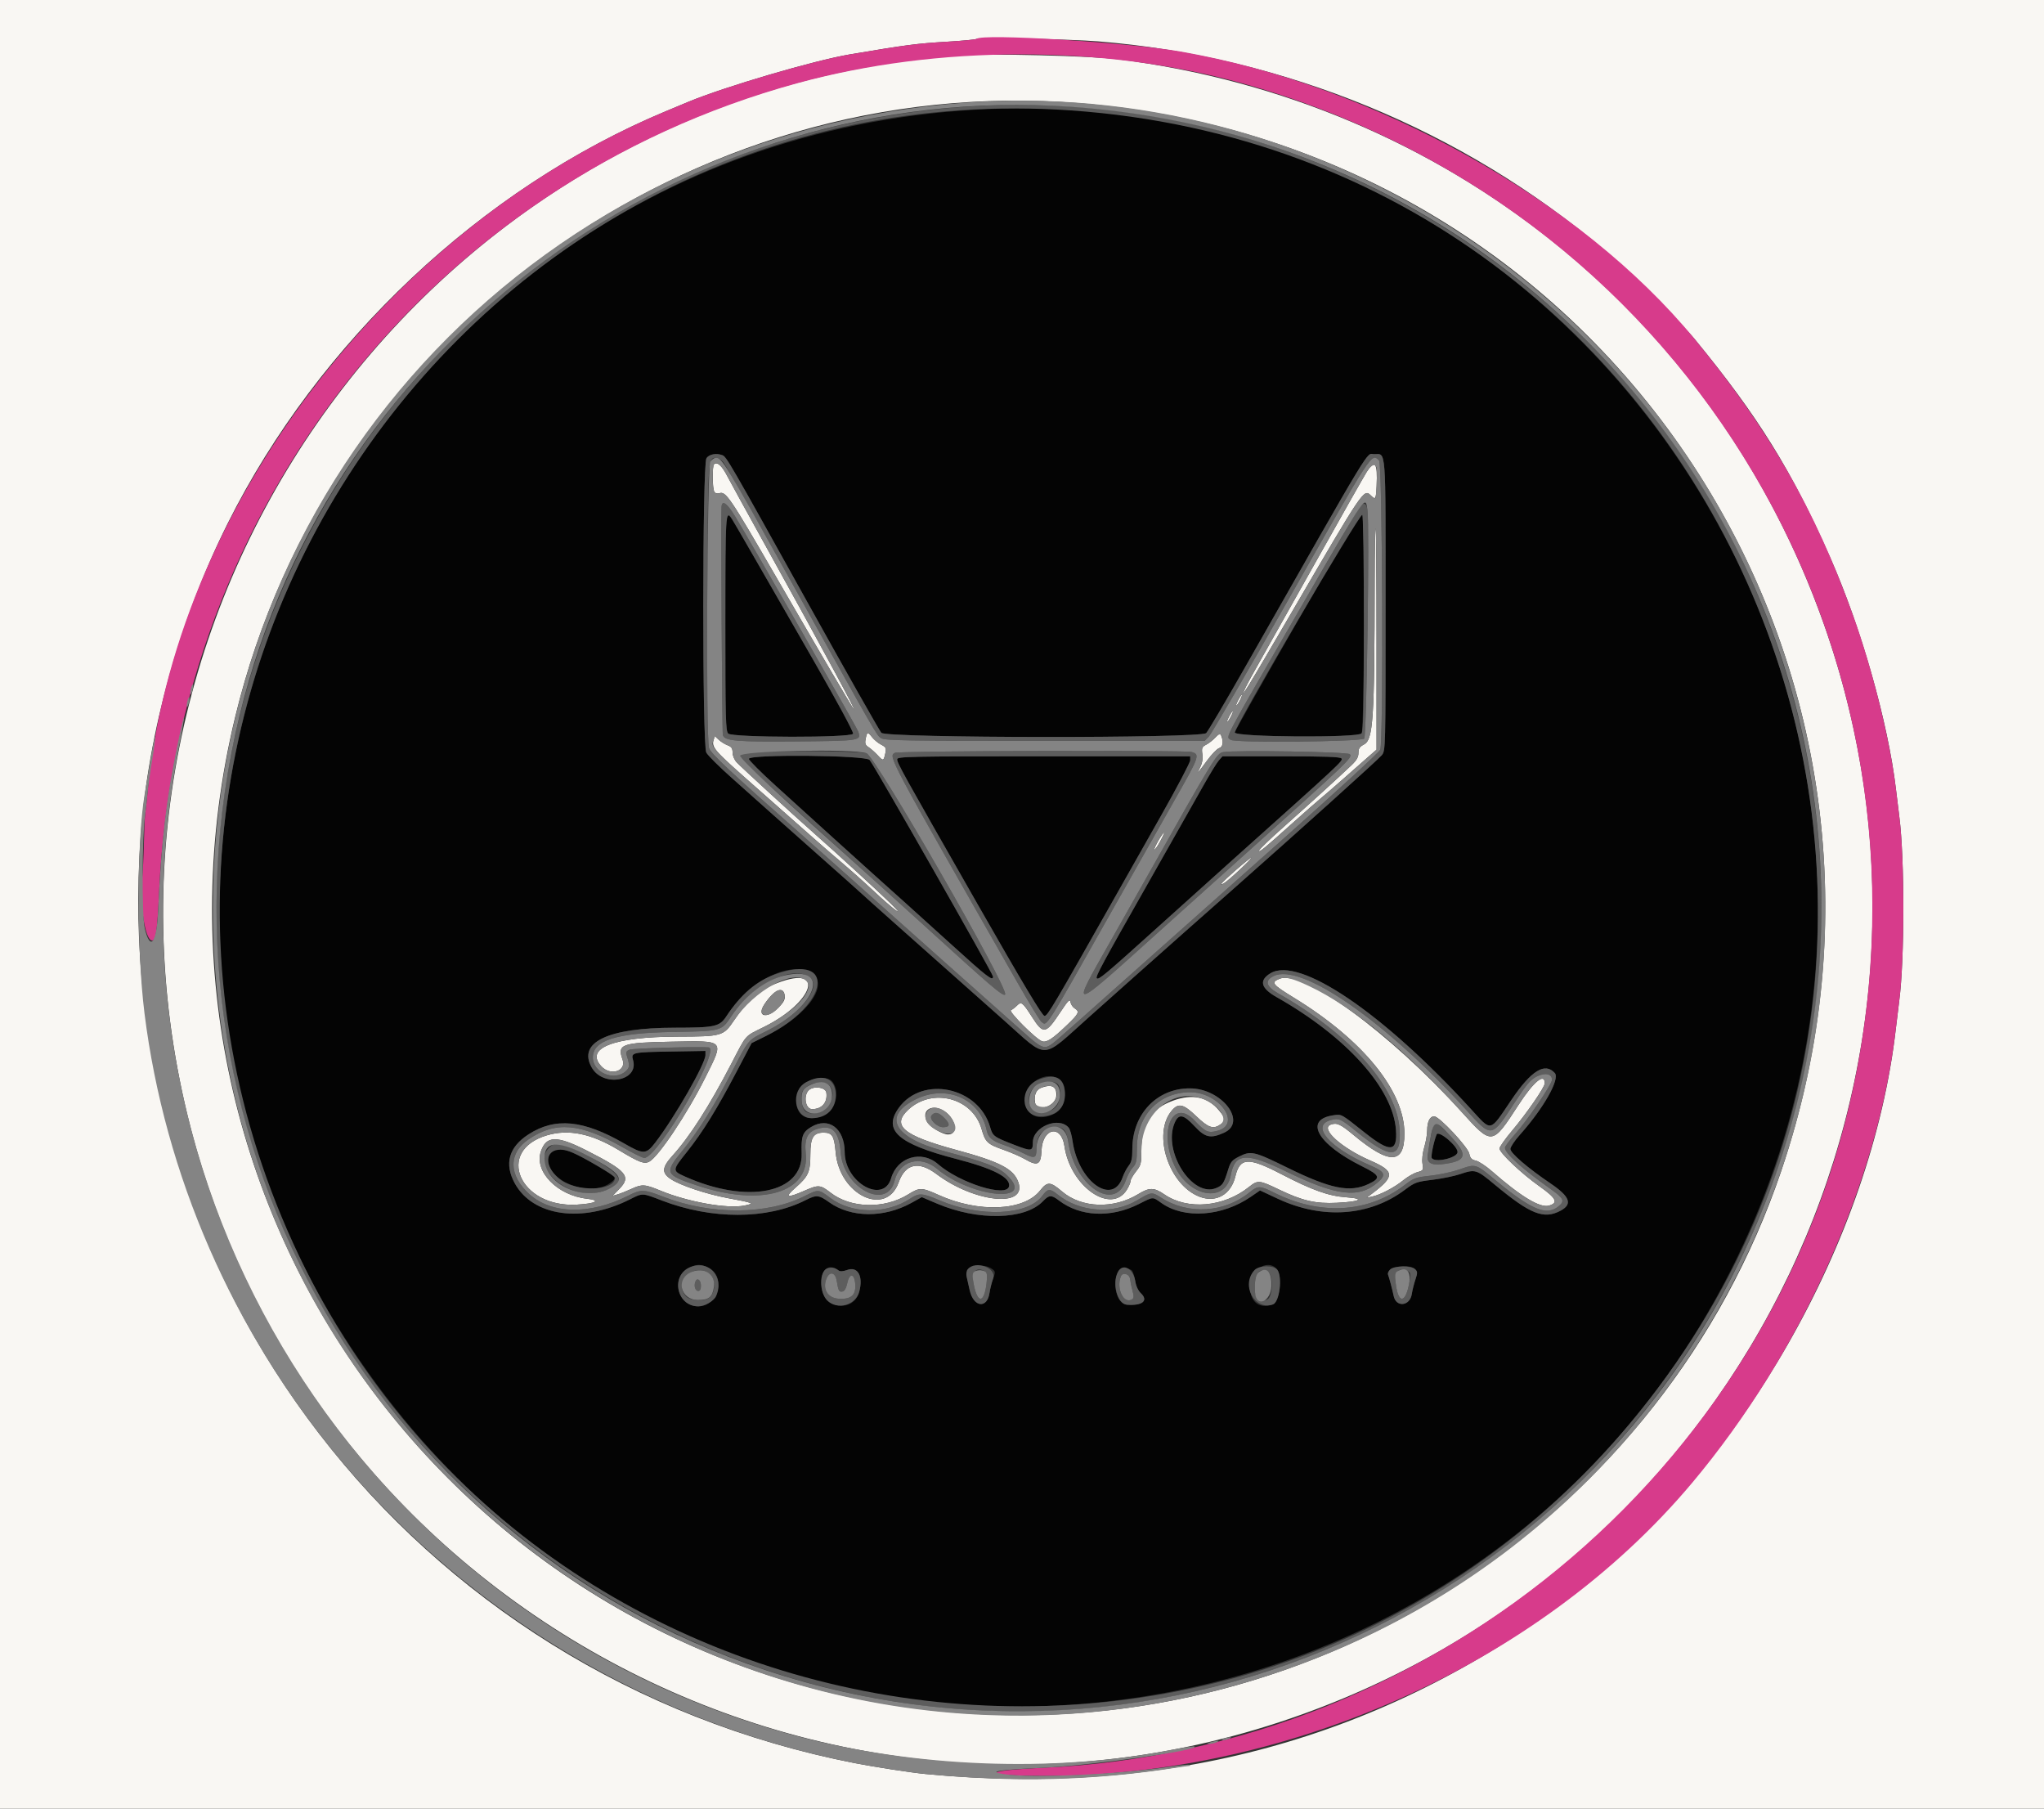 <svg id="svg" version="1.1" xmlns="http://www.w3.org/2000/svg" xmlns:xlink="http://www.w3.org/1999/xlink" width="400" height="353.871" viewBox="0, 0, 400,353.871"><rect x="0" y="0" width="400" height="353.871" fill="#333333" stroke="none"/><g id="svgg"><path id="path0" d="M0.000 176.991 L 0.000 353.982 200.000 353.982 L 400.000 353.982 400.000 176.991 L 400.000 0.000 200.000 0.000 L 0.000 0.000 0.000 176.991 M214.867 8.092 C 251.336 11.049,286.348 25.470,313.917 48.890 C 318.123 52.463,329.185 63.352,331.629 66.326 C 344.035 81.418,350.580 91.964,358.155 109.063 C 364.200 122.710,369.490 141.322,371.021 154.336 C 371.216 155.991,371.518 158.460,371.693 159.823 C 372.739 167.965,372.731 187.658,371.678 195.752 C 371.488 197.212,371.188 199.681,371.011 201.239 C 366.305 242.556,340.608 287.464,307.359 312.478 C 270.543 340.173,228.721 351.628,181.062 347.068 C 178.295 346.803,171.120 345.697,167.241 344.937 C 80.639 327.970,21.103 250.671,27.530 163.540 C 29.033 143.168,35.117 121.301,44.520 102.478 C 62.317 66.853,94.247 36.807,130.305 21.757 C 131.549 21.237,133.522 20.415,134.690 19.930 C 141.841 16.958,159.368 11.812,166.340 10.637 C 177.494 8.758,179.366 8.515,185.436 8.154 C 188.425 7.976,190.972 7.730,191.095 7.608 C 191.410 7.292,209.558 7.661,214.867 8.092 M187.611 10.854 C 88.352 18.010,16.597 111.024,34.732 209.027 C 53.362 309.702,158.471 370.035,254.867 335.386 C 341.990 304.070,387.584 208.662,356.866 121.947 C 335.583 61.868,283.035 19.823,218.972 11.617 C 213.468 10.911,193.536 10.426,187.611 10.854 M211.220 20.190 C 314.838 28.578,381.974 130.782,348.535 229.231 C 325.569 296.845,258.276 340.903,186.895 335.058 C 89.831 327.110,23.121 234.886,46.014 140.296 C 64.113 65.518,134.954 14.016,211.220 20.190 M139.705 90.855 C 139.361 91.200,139.427 95.668,139.784 96.233 C 139.966 96.520,140.372 96.623,140.791 96.490 C 142.043 96.093,142.832 97.258,151.803 112.743 C 160.643 128.003,166.377 137.768,167.079 138.761 C 168.323 140.518,160.883 126.725,150.059 107.206 C 146.210 100.267,142.737 93.951,142.339 93.172 C 141.269 91.075,140.320 90.240,139.705 90.855 M267.474 92.301 C 267.005 93.031,262.604 100.796,257.696 109.558 C 252.787 118.319,247.771 127.239,246.549 129.381 C 245.327 131.522,244.067 133.832,243.749 134.513 C 242.306 137.602,244.196 134.527,252.566 120.163 C 266.924 95.527,266.896 95.568,268.280 96.952 C 269.179 97.852,269.281 97.677,269.396 95.044 C 269.593 90.544,269.078 89.809,267.474 92.301 M269.015 113.540 C 268.983 140.971,268.735 144.716,266.892 145.669 C 266.070 146.094,265.841 146.452,265.841 147.307 C 265.841 148.113,265.486 148.741,264.495 149.688 C 262.145 151.933,255.911 157.602,251.062 161.903 C 248.482 164.192,246.372 166.227,246.372 166.426 C 246.372 166.859,247.333 166.072,252.920 161.062 C 255.257 158.967,257.726 156.799,258.407 156.244 C 259.088 155.688,261.180 153.877,263.056 152.219 C 264.931 150.560,267.121 148.634,267.923 147.937 L 269.381 146.670 269.381 125.017 C 269.381 113.107,269.301 103.363,269.204 103.363 C 269.106 103.363,269.021 107.942,269.015 113.540 M242.301 136.991 C 241.999 137.575,241.831 138.053,241.929 138.053 C 242.026 138.053,242.353 137.575,242.655 136.991 C 242.957 136.407,243.124 135.929,243.027 135.929 C 242.930 135.929,242.603 136.407,242.301 136.991 M240.531 140.177 C 240.229 140.761,240.061 141.239,240.159 141.239 C 240.256 141.239,240.583 140.761,240.885 140.177 C 241.187 139.593,241.354 139.115,241.257 139.115 C 241.160 139.115,240.833 139.593,240.531 140.177 M169.412 144.513 C 169.219 145.466,169.318 145.755,169.988 146.195 C 170.432 146.487,171.230 147.195,171.760 147.768 C 172.851 148.947,172.922 148.928,173.256 147.366 C 173.472 146.362,173.382 146.177,172.444 145.692 C 171.864 145.392,171.074 144.745,170.688 144.255 C 169.788 143.110,169.693 143.129,169.412 144.513 M237.865 144.264 C 237.385 144.779,236.568 145.420,236.050 145.690 C 235.218 146.123,235.131 146.336,235.293 147.545 C 235.415 148.454,235.270 149.316,234.861 150.119 C 234.086 151.642,234.247 151.485,236.226 148.792 C 237.107 147.593,238.158 146.507,238.560 146.379 C 239.310 146.141,239.478 145.200,238.991 143.965 C 238.763 143.387,238.660 143.414,237.865 144.264 M139.656 144.748 C 139.221 146.119,139.857 146.894,145.572 151.949 C 159.399 164.181,161.773 166.264,164.776 168.808 C 166.527 170.291,169.235 172.702,170.794 174.166 C 174.787 177.916,177.674 180.048,174.322 176.772 C 171.816 174.321,163.775 166.956,159.298 163.009 C 155.304 159.488,145.011 150.057,144.159 149.138 C 143.705 148.648,143.363 147.827,143.363 147.228 C 143.363 146.407,143.150 146.097,142.389 145.808 C 141.854 145.606,141.073 145.118,140.653 144.725 L 139.890 144.010 139.656 144.748 M226.698 164.441 C 226.179 165.326,225.828 166.123,225.917 166.212 C 226.007 166.302,226.514 165.578,227.045 164.604 C 228.249 162.391,227.974 162.262,226.698 164.441 M241.772 170.285 C 238.963 172.760,238.362 173.438,239.558 172.783 C 240.403 172.319,245.198 167.825,244.870 167.804 C 244.725 167.795,243.331 168.911,241.772 170.285 M250.390 191.498 C 248.646 192.211,248.923 192.571,253.271 195.237 C 266.756 203.504,274.834 213.441,274.840 221.770 C 274.844 227.823,271.930 227.911,264.904 222.070 C 262.294 219.900,261.579 219.579,260.383 220.038 C 258.340 220.822,262.527 224.605,268.137 227.044 C 272.965 229.144,273.019 230.136,268.490 233.537 L 267.434 234.330 268.496 234.111 C 270.087 233.784,272.906 232.310,274.611 230.913 C 275.443 230.231,276.678 229.520,277.355 229.332 C 278.541 229.005,278.579 228.942,278.374 227.663 C 278.246 226.863,278.387 225.574,278.727 224.430 C 279.038 223.383,279.292 221.908,279.292 221.151 C 279.292 219.456,279.819 218.407,280.670 218.407 C 281.651 218.407,287.270 224.405,287.537 225.736 C 287.708 226.594,287.990 226.891,288.804 227.070 C 289.379 227.196,290.775 228.109,291.906 229.099 C 297.635 234.112,301.376 236.372,303.116 235.873 C 305.020 235.327,304.583 234.441,301.239 232.073 C 297.726 229.584,293.451 225.538,293.451 224.700 C 293.451 224.380,294.558 222.810,295.910 221.212 C 298.719 217.892,302.301 212.701,302.301 211.951 C 302.301 209.805,300.134 211.590,297.141 216.200 C 291.994 224.128,292.000 224.128,286.053 217.561 C 271.998 202.042,254.995 189.616,250.390 191.498 M152.212 192.283 C 148.643 193.641,146.405 195.564,143.639 199.646 C 141.563 202.711,141.293 202.787,132.501 202.812 C 120.048 202.847,114.387 205.066,117.682 208.621 C 119.491 210.573,122.650 209.557,121.829 207.288 C 120.748 204.299,121.635 203.978,131.476 203.801 C 142.028 203.610,141.768 203.322,137.954 210.953 C 134.464 217.933,128.875 226.296,127.044 227.276 C 126.074 227.795,125.077 227.414,121.051 224.987 C 115.706 221.765,111.273 220.859,107.025 222.120 C 96.846 225.143,101.690 236.329,112.897 235.681 C 116.642 235.464,117.690 234.842,114.850 234.521 C 109.089 233.872,104.544 229.238,105.834 225.329 C 106.884 222.148,108.930 222.101,114.867 225.123 C 122.678 229.097,123.579 230.170,121.173 232.634 L 119.867 233.971 120.907 233.660 C 121.479 233.488,122.664 233.016,123.540 232.611 C 125.646 231.637,126.163 231.666,129.243 232.938 C 134.624 235.159,142.333 236.533,145.664 235.864 C 147.756 235.445,147.563 235.357,142.478 234.414 C 138.263 233.632,133.094 231.907,131.245 230.665 C 129.453 229.462,129.534 228.389,131.589 226.120 C 134.994 222.360,138.768 216.468,143.071 208.196 C 146.187 202.206,145.621 202.848,149.483 200.929 C 159.269 196.066,161.590 188.712,152.212 192.283 M153.565 194.795 C 153.653 195.559,153.359 196.105,152.279 197.185 C 150.021 199.443,147.986 198.882,149.612 196.450 C 151.535 193.575,153.338 192.820,153.565 194.795 M207.487 198.047 C 204.638 202.348,204.182 202.425,201.971 198.975 C 200.098 196.053,199.869 195.883,198.995 196.757 C 198.623 197.129,198.100 197.524,197.832 197.635 C 197.277 197.865,202.796 203.368,203.948 203.734 C 204.824 204.012,205.968 203.265,208.761 200.590 C 211.155 198.298,211.331 197.916,210.292 197.267 C 209.917 197.033,209.554 196.477,209.485 196.031 C 209.381 195.361,209.036 195.710,207.487 198.047 M203.805 212.801 C 202.788 213.172,202.333 214.187,202.537 215.628 C 202.837 217.749,206.726 216.451,206.726 214.230 C 206.726 212.514,205.813 212.068,203.805 212.801 M158.523 213.101 C 157.152 213.922,157.476 216.991,158.934 216.991 C 160.857 216.991,161.983 215.678,161.711 213.753 C 161.579 212.823,159.648 212.428,158.523 213.101 M229.558 215.333 C 225.210 216.916,223.363 219.808,223.363 225.037 C 223.363 227.649,223.281 227.970,222.301 229.204 C 221.717 229.938,221.239 230.778,221.239 231.069 C 221.239 231.360,220.919 232.116,220.528 232.748 C 217.458 237.715,209.452 232.137,208.307 224.234 C 207.680 219.910,204.004 220.646,203.814 225.133 C 203.698 227.889,203.055 228.222,200.607 226.792 C 199.786 226.313,197.889 225.487,196.391 224.957 C 193.205 223.829,192.835 223.479,192.089 220.885 C 190.336 214.791,182.472 212.717,177.750 217.102 C 174.413 220.201,176.733 222.156,187.080 224.964 C 195.787 227.328,198.429 228.714,199.309 231.378 C 200.949 236.347,190.671 235.266,183.254 229.690 C 179.782 227.079,177.176 227.651,175.866 231.311 C 173.412 238.172,164.271 233.808,163.534 225.424 C 163.256 222.256,162.851 221.593,161.196 221.593 C 159.159 221.593,158.584 222.533,158.584 225.858 C 158.584 229.287,158.198 230.150,155.679 232.354 C 153.450 234.304,153.992 234.470,157.522 232.920 C 160.170 231.758,160.543 231.789,162.530 233.334 C 166.504 236.425,173.077 236.569,177.745 233.668 C 179.971 232.283,180.365 232.292,183.694 233.795 C 191.513 237.325,200.355 236.941,203.529 232.934 C 204.968 231.117,205.532 231.139,207.837 233.107 C 211.657 236.368,217.924 236.579,222.767 233.611 C 224.930 232.286,225.853 232.297,227.858 233.677 C 232.382 236.789,239.456 236.177,244.385 232.248 C 246.160 230.832,246.394 230.852,250.322 232.738 C 254.922 234.946,257.441 235.522,261.610 235.322 C 266.196 235.101,267.226 234.511,263.489 234.245 C 259.987 233.996,256.806 232.860,250.636 229.656 C 244.292 226.362,242.643 226.451,241.758 230.137 C 240.902 233.708,237.995 235.371,234.763 234.140 C 228.724 231.838,225.475 221.840,229.293 217.304 C 230.614 215.734,231.576 215.953,234.131 218.407 C 236.481 220.664,237.432 220.980,238.859 219.980 C 239.897 219.253,239.853 218.820,238.584 217.281 C 236.365 214.588,233.376 213.943,229.558 215.333 M184.414 217.163 C 186.948 218.473,187.756 221.947,185.528 221.947 C 184.398 221.947,181.908 220.420,181.383 219.406 C 180.314 217.338,182.140 215.987,184.414 217.163 " stroke="none" fill="#f9f7f3" fill-rule="evenodd"></path><path id="path1" d="M191.095 7.608 C 190.972 7.730,188.425 7.976,185.436 8.154 C 179.366 8.515,177.494 8.758,166.340 10.637 C 159.368 11.812,141.841 16.958,134.690 19.930 C 133.522 20.415,131.549 21.237,130.305 21.757 C 75.896 44.467,33.897 99.785,28.841 155.398 C 28.708 156.858,28.524 158.531,28.431 159.115 C 28.338 159.699,28.218 162.248,28.165 164.779 C 28.112 167.310,27.955 170.575,27.816 172.035 C 27.350 176.923,28.355 183.565,29.622 183.978 C 30.488 184.259,30.755 182.568,31.144 174.320 C 34.695 99.113,84.658 35.849,155.939 16.304 C 183.447 8.762,215.814 8.751,243.009 16.275 C 327.797 39.735,379.888 123.322,363.359 209.393 C 348.793 285.243,282.075 342.373,203.989 345.861 C 193.229 346.342,191.761 347.230,201.416 347.418 C 250.465 348.372,300.974 326.058,331.150 290.104 C 352.459 264.714,367.635 230.882,371.011 201.239 C 371.188 199.681,371.488 197.212,371.678 195.752 C 372.731 187.658,372.739 167.965,371.693 159.823 C 371.518 158.460,371.216 155.991,371.021 154.336 C 369.927 145.035,366.428 130.886,362.601 120.285 C 355.088 99.473,346.321 84.199,331.629 66.326 C 309.302 39.163,269.077 16.684,230.973 10.076 C 220.543 8.267,192.190 6.512,191.095 7.608 " stroke="none" fill="#d73b8b" fill-rule="evenodd"></path><path id="path2" d="M190.442 21.488 C 65.074 29.105,-0.877 173.636,75.551 273.274 C 145.104 363.950,287.082 350.582,338.724 248.496 C 393.058 141.086,310.185 14.213,190.442 21.488 M141.370 89.058 C 142.164 89.363,142.669 90.234,157.896 117.622 C 165.558 131.403,172.119 142.991,172.476 143.374 C 173.453 144.423,234.995 144.474,236.042 143.427 C 236.397 143.072,239.764 137.378,243.525 130.772 C 269.274 85.547,267.274 88.850,268.910 88.850 C 271.296 88.850,271.150 86.928,271.150 118.414 C 271.150 146.541,271.144 146.816,270.422 147.734 C 269.808 148.513,254.152 162.613,240.883 174.336 C 238.899 176.088,235.293 179.274,232.868 181.416 C 230.444 183.558,225.680 187.787,222.283 190.814 C 218.886 193.842,214.774 197.506,213.145 198.956 C 203.538 207.512,205.290 207.449,196.399 199.558 C 175.356 180.880,170.258 176.343,168.486 174.716 C 167.410 173.728,163.913 170.611,160.713 167.788 C 157.514 164.965,153.297 161.217,151.342 159.459 C 149.387 157.701,145.751 154.456,143.262 152.248 C 140.772 150.040,138.502 147.783,138.217 147.232 C 137.411 145.672,137.442 90.790,138.250 89.636 C 138.795 88.858,140.180 88.601,141.370 89.058 M265.416 101.864 C 263.273 105.136,241.679 142.766,241.638 143.298 C 241.568 144.222,265.786 144.397,266.460 143.477 C 266.987 142.758,267.116 101.058,266.592 100.735 C 266.421 100.629,265.892 101.137,265.416 101.864 M141.947 121.922 C 141.947 140.574,142.010 143.021,142.503 143.515 C 143.314 144.326,166.637 144.360,166.947 143.551 C 167.125 143.088,162.801 135.372,147.598 109.030 C 142.642 100.443,142.925 100.885,142.393 100.885 C 142.039 100.885,141.947 105.244,141.947 121.922 M146.549 148.468 C 146.549 148.746,148.938 151.135,151.858 153.778 C 154.779 156.421,159.578 160.774,162.524 163.451 C 165.470 166.128,168.935 169.257,170.223 170.405 C 173.229 173.082,180.848 179.949,186.463 185.043 C 193.266 191.214,194.338 192.034,194.335 191.062 C 194.334 190.533,171.067 149.708,170.180 148.679 C 169.371 147.740,146.549 147.537,146.549 148.468 M175.575 148.548 C 175.575 149.304,176.375 150.745,191.258 176.814 C 200.329 192.702,203.959 198.761,204.407 198.761 C 205.005 198.761,206.054 196.990,218.562 174.867 C 220.158 172.044,224.042 165.181,227.192 159.617 C 230.343 154.052,232.920 149.154,232.920 148.732 L 232.920 147.965 204.248 147.965 C 177.849 147.965,175.575 148.011,175.575 148.548 M238.523 148.768 C 238.129 149.210,236.737 151.480,235.428 153.812 C 234.119 156.145,229.355 164.552,224.841 172.496 C 215.588 188.779,214.338 191.093,214.635 191.391 C 215.000 191.755,216.225 190.731,226.372 181.580 C 231.823 176.664,238.527 170.634,241.269 168.179 C 262.680 149.018,262.826 148.882,262.520 148.387 C 262.327 148.074,259.280 147.965,250.749 147.965 L 239.238 147.965 238.523 148.768 M158.559 190.252 C 162.561 192.322,158.240 198.544,149.944 202.659 L 147.080 204.080 144.071 209.808 C 140.277 217.029,137.466 221.563,134.425 225.363 C 131.528 228.982,131.523 229.054,134.071 230.195 C 146.229 235.638,157.143 233.468,156.879 225.661 C 156.765 222.310,157.044 221.520,158.695 220.513 C 162.137 218.415,165.283 220.747,165.302 225.412 C 165.327 231.418,172.906 235.645,174.400 230.487 C 175.589 226.380,180.356 224.947,183.546 227.738 C 187.807 231.465,197.034 234.352,197.463 232.092 C 197.790 230.365,194.434 228.629,187.080 226.723 C 175.702 223.773,172.727 221.113,175.903 216.729 C 180.517 210.360,191.486 212.668,193.753 220.485 C 194.281 222.305,194.447 222.425,198.704 224.066 C 201.843 225.277,202.124 225.230,202.124 223.492 C 202.124 220.422,207.246 218.349,209.153 220.647 C 209.401 220.946,209.736 222.122,209.897 223.259 C 211.014 231.163,217.725 236.003,219.691 230.322 C 219.944 229.592,220.476 228.582,220.872 228.078 C 221.434 227.363,221.593 226.639,221.593 224.795 C 221.593 217.969,226.418 212.897,232.877 212.933 C 239.106 212.968,244.143 219.521,239.545 221.608 C 236.908 222.805,235.859 222.576,233.790 220.354 C 231.569 217.967,230.651 217.823,229.852 219.734 C 227.529 225.294,233.353 234.376,237.998 232.435 C 239.300 231.891,239.499 231.578,240.394 228.673 C 240.806 227.337,241.141 226.951,242.464 226.283 C 244.817 225.097,245.380 225.226,251.990 228.473 C 260.407 232.608,264.191 233.364,267.829 231.638 C 270.288 230.471,270.094 229.941,266.564 228.187 C 257.702 223.784,255.069 218.965,261.093 218.173 C 262.566 217.979,262.451 217.914,267.063 221.581 C 272.057 225.551,273.488 225.434,273.184 221.083 C 272.615 212.950,263.525 202.832,249.821 195.080 C 246.728 193.331,246.335 191.810,248.616 190.419 C 254.202 187.013,270.641 198.142,287.864 216.991 C 291.964 221.478,291.447 221.595,295.758 215.213 C 299.654 209.447,302.325 207.787,304.264 209.929 C 305.317 211.092,302.098 216.787,297.434 222.015 C 296.412 223.160,295.575 224.407,295.575 224.784 C 295.575 225.594,298.972 228.513,303.425 231.530 C 307.238 234.114,307.783 235.585,305.398 236.861 C 302.121 238.615,299.481 237.569,292.487 231.745 C 288.914 228.769,288.709 228.708,285.704 229.721 C 284.570 230.103,282.146 230.597,280.317 230.820 C 277.224 231.196,276.848 231.331,274.953 232.756 C 268.027 237.961,258.816 238.619,250.069 234.531 L 246.582 232.902 244.795 234.131 C 239.190 237.989,231.806 238.524,227.335 235.396 C 225.476 234.096,225.809 234.082,222.832 235.578 C 217.373 238.321,211.391 238.045,207.211 234.857 C 205.739 233.734,205.305 233.756,204.095 235.019 C 200.587 238.681,191.398 238.887,183.381 235.482 L 180.391 234.213 178.369 235.333 C 172.992 238.311,166.564 238.270,162.287 235.229 C 160.211 233.753,159.792 233.717,157.599 234.827 C 150.113 238.614,139.230 238.622,129.457 234.847 C 125.646 233.376,125.782 233.380,123.264 234.650 C 113.944 239.350,104.267 237.989,100.723 231.480 C 98.654 227.680,99.574 224.423,103.419 221.938 C 108.633 218.568,114.138 219.088,122.140 223.707 C 125.928 225.893,126.441 225.879,128.234 223.540 C 132.098 218.500,138.053 208.107,138.053 206.404 L 138.053 205.610 131.239 205.725 C 123.705 205.853,123.457 205.909,123.884 207.399 C 125.071 211.537,118.008 212.788,115.786 208.833 C 113.018 203.908,118.950 201.072,132.035 201.063 C 139.925 201.057,140.811 200.863,142.137 198.845 C 146.627 192.013,154.250 188.024,158.559 190.252 M207.334 211.156 C 209.147 212.426,208.555 216.747,206.417 217.853 C 203.222 219.505,200.708 218.250,200.708 215.005 C 200.708 211.755,204.798 209.379,207.334 211.156 M162.989 211.760 C 164.367 213.729,163.561 216.959,161.418 218.052 C 157.675 219.961,155.019 217.842,156.104 213.812 C 156.785 211.284,161.641 209.836,162.989 211.760 M281.124 221.978 C 280.539 223.498,279.984 226.236,280.193 226.574 C 280.777 227.519,285.012 226.595,285.228 225.475 C 285.442 224.363,281.500 221.003,281.124 221.978 M107.551 225.653 C 105.408 230.357,115.334 234.879,119.735 231.204 C 120.703 230.395,120.560 230.233,117.042 228.162 C 110.999 224.606,108.347 223.905,107.551 225.653 M138.570 247.982 C 142.148 249.680,140.647 255.575,136.637 255.575 C 132.441 255.575,131.163 249.613,135.001 247.942 C 136.451 247.311,137.174 247.319,138.570 247.982 M164.142 248.580 C 164.409 248.786,165.026 248.742,165.800 248.462 C 167.882 247.709,168.965 249.686,168.143 252.739 C 167.051 256.793,161.279 256.150,160.803 251.921 C 160.420 248.526,162.010 246.935,164.142 248.580 M194.175 248.286 C 194.805 248.747,194.818 248.886,194.353 250.144 C 194.076 250.892,193.760 252.136,193.651 252.907 C 193.193 256.131,190.487 255.768,189.755 252.384 C 189.565 251.511,189.305 250.357,189.177 249.821 C 188.728 247.947,192.237 246.869,194.175 248.286 M249.980 248.446 C 251.003 249.901,250.380 254.758,249.113 255.200 C 246.208 256.212,244.395 254.535,244.680 251.098 C 244.933 248.040,248.456 246.278,249.980 248.446 M276.947 248.325 C 277.419 248.797,277.423 249.043,276.981 250.360 C 276.704 251.184,276.387 252.454,276.277 253.182 C 275.917 255.552,273.207 255.835,272.737 253.552 C 272.486 252.331,271.867 249.991,271.636 249.389 C 271.095 247.980,275.682 247.060,276.947 248.325 M221.534 248.602 C 221.744 248.855,222.027 249.771,222.163 250.637 C 222.314 251.605,222.736 252.518,223.255 253.005 C 224.805 254.460,223.552 255.499,220.531 255.262 C 217.782 255.047,217.408 248.142,220.146 248.142 C 220.699 248.142,221.324 248.349,221.534 248.602 " stroke="none" fill="#040404" fill-rule="evenodd"></path><path id="path3" d="M188.319 20.928 C 90.906 28.048,23.755 120.499,46.939 215.575 C 66.689 296.564,148.326 348.335,230.088 331.720 C 327.636 311.897,382.400 208.830,344.213 116.933 C 318.517 55.095,255.110 16.046,188.319 20.928 M209.558 21.603 C 337.350 30.487,401.117 180.059,319.039 278.401 C 246.137 365.748,104.718 346.763,57.390 243.276 C 8.111 135.526,91.928 13.425,209.558 21.603 M138.250 89.636 C 137.442 90.790,137.411 145.672,138.217 147.232 C 138.502 147.783,140.772 150.040,143.262 152.248 C 145.751 154.456,149.387 157.701,151.342 159.459 C 153.297 161.217,157.514 164.965,160.713 167.788 C 163.913 170.611,167.410 173.728,168.486 174.716 C 170.258 176.343,175.356 180.880,196.399 199.558 C 205.290 207.449,203.538 207.512,213.145 198.956 C 214.774 197.506,218.886 193.842,222.283 190.814 C 225.680 187.787,230.444 183.558,232.868 181.416 C 235.293 179.274,238.899 176.088,240.883 174.336 C 254.152 162.613,269.808 148.513,270.422 147.734 C 271.144 146.816,271.150 146.541,271.150 118.414 C 271.150 86.928,271.296 88.850,268.910 88.850 C 267.274 88.850,269.274 85.547,243.525 130.772 C 239.764 137.378,236.397 143.072,236.042 143.427 C 234.995 144.474,173.453 144.423,172.476 143.374 C 172.119 142.991,165.558 131.403,157.896 117.622 C 142.669 90.234,142.164 89.363,141.370 89.058 C 140.180 88.601,138.795 88.858,138.250 89.636 M141.497 90.354 C 141.901 90.792,147.728 101.027,154.445 113.097 C 171.932 144.520,171.535 143.828,172.423 144.417 C 173.133 144.889,177.106 144.956,204.485 144.956 L 235.736 144.956 236.590 144.071 C 237.059 143.584,244.089 131.478,252.211 117.168 C 268.822 87.905,268.369 88.597,269.886 90.114 C 270.537 90.764,270.750 144.985,270.109 146.671 C 269.926 147.154,261.045 155.306,250.375 164.789 C 228.586 184.150,225.545 186.854,216.308 195.077 C 206.371 203.923,206.035 204.213,205.280 204.618 C 204.276 205.155,203.575 204.833,201.178 202.737 C 198.956 200.792,170.160 175.154,164.071 169.698 C 162.124 167.954,159.090 165.257,157.328 163.706 C 142.917 151.014,139.122 147.466,138.750 146.338 C 138.474 145.503,138.382 137.136,138.437 118.151 C 138.521 89.574,138.522 89.558,140.123 89.558 C 140.474 89.558,141.092 89.916,141.497 90.354 M141.197 99.204 C 141.066 101.661,141.310 143.287,141.458 143.797 C 141.798 144.968,144.043 145.164,155.913 145.058 C 168.429 144.947,168.616 144.916,167.923 143.080 C 167.544 142.077,146.679 105.615,143.827 100.973 C 142.237 98.385,141.275 97.737,141.197 99.204 M265.714 99.712 C 265.233 100.454,260.415 108.708,255.009 118.053 C 238.794 146.082,239.913 143.972,240.848 144.748 C 241.595 145.368,266.341 145.129,266.974 144.496 C 267.441 144.028,268.030 102.705,267.609 99.852 C 267.362 98.172,266.742 98.126,265.714 99.712 M266.903 121.900 C 266.903 138.121,266.802 143.010,266.460 143.477 C 265.786 144.397,241.568 144.222,241.638 143.298 C 241.741 141.944,266.085 100.421,266.592 100.735 C 266.765 100.841,266.903 110.243,266.903 121.900 M143.227 101.508 C 143.753 102.349,149.957 113.104,159.363 129.480 C 163.852 137.294,167.063 143.251,166.947 143.551 C 166.637 144.360,143.314 144.326,142.503 143.515 C 142.010 143.021,141.947 140.574,141.947 121.922 C 141.947 100.401,142.001 99.543,143.227 101.508 M145.867 147.213 C 144.617 147.563,144.610 148.095,145.838 149.323 C 146.925 150.410,164.342 166.213,171.846 172.920 C 174.024 174.867,178.165 178.611,181.049 181.239 C 193.927 192.977,196.282 194.986,196.691 194.578 C 197.596 193.672,171.331 147.970,169.558 147.365 C 168.209 146.905,147.446 146.772,145.867 147.213 M175.133 147.285 C 173.837 148.040,173.503 147.414,199.199 192.389 C 201.424 196.283,203.485 199.657,203.780 199.887 C 204.930 200.784,204.179 201.966,217.884 177.699 C 222.887 168.841,228.295 159.283,229.901 156.460 C 234.745 147.950,234.874 147.579,233.161 147.119 C 231.742 146.739,175.797 146.898,175.133 147.285 M239.380 147.146 C 238.089 147.405,237.741 147.976,224.073 172.212 C 222.976 174.159,219.909 179.575,217.259 184.248 C 209.370 198.159,209.100 198.210,226.604 182.450 C 233.073 176.625,240.145 170.265,242.319 168.319 C 264.126 148.787,264.759 148.185,264.142 147.552 C 263.691 147.089,241.476 146.725,239.380 147.146 M170.180 148.679 C 171.067 149.708,194.334 190.533,194.335 191.062 C 194.338 192.034,193.266 191.214,186.463 185.043 C 180.848 179.949,173.229 173.082,170.223 170.405 C 168.935 169.257,165.470 166.128,162.524 163.451 C 159.578 160.774,154.779 156.421,151.858 153.778 C 148.938 151.135,146.549 148.746,146.549 148.468 C 146.549 147.537,169.371 147.740,170.180 148.679 M232.920 148.732 C 232.920 149.154,230.343 154.052,227.192 159.617 C 224.042 165.181,220.158 172.044,218.562 174.867 C 206.054 196.990,205.005 198.761,204.407 198.761 C 203.959 198.761,200.329 192.702,191.258 176.814 C 176.375 150.745,175.575 149.304,175.575 148.548 C 175.575 148.011,177.849 147.965,204.248 147.965 L 232.920 147.965 232.920 148.732 M262.520 148.387 C 262.826 148.882,262.680 149.018,241.269 168.179 C 238.527 170.634,231.823 176.664,226.372 181.580 C 216.225 190.731,215.000 191.755,214.635 191.391 C 214.338 191.093,215.588 188.779,224.841 172.496 C 229.355 164.552,234.119 156.145,235.428 153.812 C 236.737 151.480,238.129 149.210,238.523 148.768 L 239.238 147.965 250.749 147.965 C 259.280 147.965,262.327 148.074,262.520 148.387 M151.749 190.600 C 148.030 191.913,144.965 194.542,142.137 198.845 C 140.811 200.863,139.925 201.057,132.035 201.063 C 118.950 201.072,113.018 203.908,115.786 208.833 C 118.008 212.788,125.071 211.537,123.884 207.399 C 123.457 205.909,123.705 205.853,131.239 205.725 L 138.053 205.610 138.053 206.404 C 138.053 208.107,132.098 218.500,128.234 223.540 C 126.441 225.879,125.928 225.893,122.140 223.707 C 114.138 219.088,108.633 218.568,103.419 221.938 C 99.574 224.423,98.654 227.680,100.723 231.480 C 104.267 237.989,113.944 239.350,123.264 234.650 C 125.782 233.380,125.646 233.376,129.457 234.847 C 139.230 238.622,150.113 238.614,157.599 234.827 C 159.792 233.717,160.211 233.753,162.287 235.229 C 166.564 238.270,172.992 238.311,178.369 235.333 L 180.391 234.213 183.381 235.482 C 191.398 238.887,200.587 238.681,204.095 235.019 C 205.305 233.756,205.739 233.734,207.211 234.857 C 211.391 238.045,217.373 238.321,222.832 235.578 C 225.809 234.082,225.476 234.096,227.335 235.396 C 231.806 238.524,239.190 237.989,244.795 234.131 L 246.582 232.902 250.069 234.531 C 258.816 238.619,268.027 237.961,274.953 232.756 C 276.848 231.331,277.224 231.196,280.317 230.820 C 282.146 230.597,284.570 230.103,285.704 229.721 C 288.709 228.708,288.914 228.769,292.487 231.745 C 299.481 237.569,302.121 238.615,305.398 236.861 C 307.783 235.585,307.238 234.114,303.425 231.530 C 298.972 228.513,295.575 225.594,295.575 224.784 C 295.575 224.407,296.412 223.160,297.434 222.015 C 302.098 216.787,305.317 211.092,304.264 209.929 C 302.325 207.787,299.654 209.447,295.758 215.213 C 291.447 221.595,291.964 221.478,287.864 216.991 C 270.641 198.142,254.202 187.013,248.616 190.419 C 246.335 191.810,246.728 193.331,249.821 195.080 C 263.525 202.832,272.615 212.950,273.184 221.083 C 273.488 225.434,272.057 225.551,267.063 221.581 C 262.451 217.914,262.566 217.979,261.093 218.173 C 255.069 218.965,257.702 223.784,266.564 228.187 C 270.094 229.941,270.288 230.471,267.829 231.638 C 264.191 233.364,260.407 232.608,251.990 228.473 C 245.380 225.226,244.817 225.097,242.464 226.283 C 241.141 226.951,240.806 227.337,240.394 228.673 C 239.499 231.578,239.300 231.891,237.998 232.435 C 233.353 234.376,227.529 225.294,229.852 219.734 C 230.651 217.823,231.569 217.967,233.790 220.354 C 235.859 222.576,236.908 222.805,239.545 221.608 C 244.143 219.521,239.106 212.968,232.877 212.933 C 226.418 212.897,221.593 217.969,221.593 224.795 C 221.593 226.639,221.434 227.363,220.872 228.078 C 220.476 228.582,219.944 229.592,219.691 230.322 C 217.725 236.003,211.014 231.163,209.897 223.259 C 209.736 222.122,209.401 220.946,209.153 220.647 C 207.246 218.349,202.124 220.422,202.124 223.492 C 202.124 225.230,201.843 225.277,198.704 224.066 C 194.447 222.425,194.281 222.305,193.753 220.485 C 191.486 212.668,180.517 210.360,175.903 216.729 C 172.727 221.113,175.702 223.773,187.080 226.723 C 194.434 228.629,197.790 230.365,197.463 232.092 C 197.034 234.352,187.807 231.465,183.546 227.738 C 180.356 224.947,175.589 226.380,174.400 230.487 C 172.906 235.645,165.327 231.418,165.302 225.412 C 165.283 220.747,162.137 218.415,158.695 220.513 C 157.044 221.520,156.765 222.310,156.879 225.661 C 157.143 233.468,146.229 235.638,134.071 230.195 C 131.523 229.054,131.528 228.982,134.425 225.363 C 137.466 221.563,140.277 217.029,144.071 209.808 L 147.080 204.080 149.944 202.659 C 162.218 196.571,163.745 186.366,151.749 190.600 M158.612 191.352 C 160.806 193.339,156.471 198.520,149.886 201.783 C 146.319 203.550,146.535 203.293,143.274 209.606 C 139.780 216.367,136.711 221.266,133.540 225.140 C 129.951 229.525,130.084 229.827,136.542 231.972 C 149.069 236.134,158.505 233.307,157.683 225.639 C 157.378 222.784,158.022 221.436,159.970 220.852 C 162.869 219.984,164.201 221.336,164.519 225.471 C 165.057 232.469,173.619 236.933,175.074 230.973 C 176.020 227.098,180.106 225.950,183.342 228.650 C 190.208 234.378,202.924 235.541,197.040 229.904 C 195.382 228.315,193.054 227.431,184.495 225.136 C 174.807 222.540,172.609 218.298,179.265 215.042 C 185.250 212.114,191.787 214.986,193.079 221.114 C 193.386 222.568,194.143 223.213,196.493 224.021 C 197.554 224.386,199.262 225.110,200.287 225.630 C 202.477 226.740,202.832 226.621,202.832 224.781 C 202.832 222.695,203.388 221.620,204.765 221.045 C 207.425 219.933,208.670 220.585,209.034 223.279 C 210.201 231.926,218.141 237.306,220.316 230.924 C 220.631 230.001,221.246 228.865,221.683 228.400 C 222.379 227.659,222.480 227.168,222.492 224.462 C 222.522 218.173,226.861 213.684,232.904 213.689 C 238.618 213.694,243.061 219.938,238.269 221.228 C 236.434 221.723,235.899 221.484,233.757 219.213 C 229.536 214.740,226.670 221.229,229.844 228.069 C 232.720 234.265,239.834 235.451,240.859 229.905 C 241.662 225.558,243.908 225.405,251.646 229.171 C 261.609 234.019,265.953 234.532,269.655 231.297 C 271.321 229.840,271.045 229.250,268.106 227.987 C 260.226 224.599,256.421 220.246,260.385 219.152 C 262.023 218.700,262.319 218.832,265.584 221.481 C 272.186 226.837,274.220 226.743,273.906 221.096 C 273.440 212.684,264.258 202.344,250.177 194.374 C 247.761 193.007,247.434 191.888,249.186 190.983 C 254.515 188.227,271.118 199.726,286.876 217.086 C 291.992 222.722,291.803 222.752,296.500 215.576 C 298.811 212.045,299.548 211.185,300.778 210.588 C 302.415 209.793,303.717 210.088,303.717 211.254 C 303.717 212.109,298.903 219.199,296.508 221.872 C 295.411 223.096,294.513 224.295,294.513 224.536 C 294.513 225.645,297.708 228.536,303.484 232.653 C 306.083 234.505,306.287 234.996,304.908 236.081 C 302.612 237.886,299.687 236.676,292.962 231.137 C 288.629 227.569,288.913 227.657,285.513 228.825 C 284.136 229.299,281.614 229.838,279.909 230.023 C 277.068 230.333,276.653 230.480,274.953 231.790 C 267.748 237.338,258.328 237.880,249.198 233.272 C 246.602 231.961,246.136 231.956,244.594 233.224 C 239.654 237.285,232.545 237.730,227.220 234.313 C 225.423 233.160,225.305 233.172,222.605 234.790 C 217.842 237.644,211.293 237.186,206.968 233.696 C 205.454 232.475,205.037 232.512,203.961 233.967 C 201.124 237.804,191.764 238.213,183.879 234.844 C 180.489 233.396,179.863 233.358,178.134 234.500 C 173.440 237.598,166.682 237.528,162.435 234.337 C 160.179 232.642,160.178 232.642,157.540 233.973 C 150.166 237.696,139.190 237.761,129.811 234.139 C 125.976 232.658,125.482 232.645,122.898 233.949 C 115.507 237.680,107.985 237.570,103.641 233.668 C 99.495 229.945,99.431 225.622,103.481 222.876 C 108.720 219.323,113.575 219.731,121.770 224.413 C 123.814 225.581,125.752 226.540,126.076 226.543 C 128.725 226.569,141.208 205.138,138.673 204.917 C 136.627 204.739,123.924 205.096,123.255 205.351 C 122.574 205.609,122.449 205.839,122.644 206.466 C 123.248 208.413,123.237 208.798,122.561 209.474 C 120.371 211.664,116.018 209.930,116.018 206.868 C 116.018 203.543,120.626 202.077,131.640 201.898 C 141.157 201.744,141.188 201.735,143.087 198.865 C 147.293 192.509,155.501 188.537,158.612 191.352 M203.363 211.178 C 199.408 212.600,199.581 218.407,203.577 218.407 C 206.992 218.407,208.809 216.422,208.329 213.217 C 207.957 210.743,206.378 210.094,203.363 211.178 M157.801 211.699 C 154.589 213.395,155.389 218.761,158.854 218.761 C 161.728 218.761,163.540 217.022,163.540 214.261 C 163.540 211.032,161.114 209.949,157.801 211.699 M162.185 212.267 C 164.576 214.432,160.778 219.030,157.813 217.559 C 156.830 217.072,156.444 214.147,157.236 213.193 C 158.387 211.805,161.111 211.296,162.185 212.267 M207.009 212.106 C 207.798 212.896,207.532 215.713,206.583 216.604 C 203.689 219.324,199.739 216.357,201.985 213.151 C 202.942 211.784,206.042 211.140,207.009 212.106 M182.313 218.215 C 181.739 218.907,183.318 220.531,184.565 220.531 C 185.907 220.531,185.998 219.925,184.829 218.757 C 183.660 217.587,182.959 217.437,182.313 218.215 M280.534 220.172 C 280.334 220.496,279.879 222.807,279.403 225.921 C 279.142 227.626,280.162 228.115,283.036 227.665 C 286.997 227.044,287.206 225.859,283.962 222.389 C 281.618 219.881,280.972 219.464,280.534 220.172 M285.228 225.475 C 285.012 226.595,280.777 227.519,280.193 226.574 C 279.984 226.236,280.539 223.498,281.124 221.978 C 281.500 221.003,285.442 224.363,285.228 225.475 M107.453 224.550 C 103.822 228.181,110.928 234.662,117.042 233.294 C 123.197 231.916,122.401 229.818,114.159 225.699 C 109.919 223.579,108.643 223.361,107.453 224.550 M112.057 225.496 C 114.289 226.453,120.354 230.037,120.354 230.399 C 120.354 233.094,112.575 233.253,109.449 230.623 C 105.442 227.251,107.359 223.482,112.057 225.496 M135.001 247.942 C 131.163 249.613,132.441 255.575,136.637 255.575 C 137.888 255.575,139.692 254.552,140.128 253.595 C 141.839 249.839,138.670 246.345,135.001 247.942 M161.869 248.173 C 160.296 248.758,160.307 252.857,161.887 254.437 C 163.802 256.352,167.435 255.366,168.143 252.739 C 168.965 249.686,167.882 247.709,165.800 248.462 C 165.026 248.742,164.409 248.786,164.142 248.580 C 163.393 248.002,162.675 247.873,161.869 248.173 M189.382 248.317 C 189.118 248.635,189.036 249.234,189.177 249.821 C 189.305 250.357,189.565 251.511,189.755 252.384 C 190.487 255.768,193.193 256.131,193.651 252.907 C 193.760 252.136,194.076 250.892,194.353 250.144 C 195.121 248.069,190.881 246.511,189.382 248.317 M245.482 248.501 C 242.801 251.463,245.508 256.456,249.113 255.200 C 250.380 254.758,251.003 249.901,249.980 248.446 C 249.308 247.489,246.365 247.525,245.482 248.501 M272.040 248.364 C 271.723 248.681,271.541 249.143,271.636 249.389 C 271.867 249.991,272.486 252.331,272.737 253.552 C 273.207 255.835,275.917 255.552,276.277 253.182 C 276.387 252.454,276.704 251.184,276.981 250.360 C 277.423 249.043,277.419 248.797,276.947 248.325 C 276.193 247.571,272.807 247.598,272.040 248.364 M218.774 248.826 C 217.569 251.077,218.672 255.116,220.531 255.262 C 223.552 255.499,224.805 254.460,223.255 253.005 C 222.736 252.518,222.314 251.605,222.163 250.637 C 221.775 248.161,219.718 247.062,218.774 248.826 M138.997 249.407 C 140.037 250.448,140.014 252.704,138.953 253.766 C 138.013 254.706,134.968 254.538,134.128 253.501 C 131.738 250.549,136.302 246.713,138.997 249.407 M192.842 248.794 C 193.171 249.002,193.230 249.630,193.059 251.088 C 192.604 254.956,191.332 255.120,190.580 251.407 C 190.052 248.804,191.047 247.655,192.842 248.794 M248.169 248.864 C 249.189 249.410,249.095 253.649,248.051 254.208 C 246.976 254.783,245.679 254.059,245.600 252.839 C 245.369 249.273,246.285 247.856,248.169 248.864 M275.691 248.805 C 276.076 249.048,276.084 249.500,275.735 251.271 C 274.980 255.109,273.597 255.012,273.136 251.088 C 272.853 248.684,273.953 247.702,275.691 248.805 M163.728 250.531 C 164.065 252.560,164.196 252.805,164.866 252.676 C 165.274 252.598,165.594 252.041,165.805 251.042 C 166.237 248.993,167.210 249.106,167.365 251.223 C 167.522 253.392,166.580 254.230,164.141 254.089 C 161.986 253.964,160.918 252.236,161.725 250.177 C 162.315 248.671,163.453 248.872,163.728 250.531 M221.155 250.265 C 221.206 250.752,221.418 251.770,221.626 252.528 C 221.924 253.610,221.904 253.969,221.534 254.204 C 219.927 255.222,218.414 252.150,219.337 249.745 C 219.689 248.827,221.045 249.216,221.155 250.265 M136.076 250.746 C 135.755 251.585,136.060 252.566,136.642 252.566 C 136.987 252.566,137.168 252.211,137.168 251.534 C 137.168 250.415,136.413 249.870,136.076 250.746 " stroke="none" fill="#5d5d5d" fill-rule="evenodd"></path><path id="path4" d="M185.369 20.374 C 103.366 28.148,41.718 95.559,41.655 177.522 C 41.572 285.957,147.968 362.088,250.575 327.013 C 336.778 297.545,380.097 201.042,344.979 116.706 C 318.666 53.517,253.111 13.951,185.369 20.374 M209.558 20.895 C 312.816 28.078,380.903 129.705,348.170 227.788 C 320.856 309.631,231.717 354.074,149.735 326.723 C 71.981 300.782,27.482 219.933,46.908 139.900 C 64.707 66.569,134.288 15.659,209.558 20.895 M139.001 90.354 C 138.360 91.408,138.122 144.436,138.750 146.338 C 139.122 147.466,142.917 151.014,157.328 163.706 C 159.090 165.257,162.124 167.954,164.071 169.698 C 170.160 175.154,198.956 200.792,201.178 202.737 C 203.575 204.833,204.276 205.155,205.280 204.618 C 206.035 204.213,206.371 203.923,216.308 195.077 C 225.545 186.854,228.586 184.150,250.375 164.789 C 261.045 155.306,269.926 147.154,270.109 146.671 C 270.750 144.985,270.537 90.764,269.886 90.114 C 268.369 88.597,268.822 87.905,252.211 117.168 C 244.089 131.478,237.059 143.584,236.590 144.071 L 235.736 144.956 204.485 144.956 C 177.106 144.956,173.133 144.889,172.423 144.417 C 171.535 143.828,171.932 144.520,154.445 113.097 C 142.106 90.925,141.274 89.558,140.123 89.558 C 139.772 89.558,139.267 89.916,139.001 90.354 M141.048 91.187 C 141.361 91.500,141.941 92.393,142.339 93.172 C 142.737 93.951,146.210 100.267,150.059 107.206 C 160.883 126.725,168.323 140.518,167.079 138.761 C 166.377 137.768,160.643 128.003,151.803 112.743 C 142.832 97.258,142.043 96.093,140.791 96.490 C 139.785 96.809,139.481 96.100,139.474 93.422 C 139.468 90.526,139.848 89.987,141.048 91.187 M269.435 91.947 C 269.516 93.413,269.324 97.133,269.152 97.421 C 269.069 97.560,268.676 97.349,268.280 96.952 C 266.896 95.568,266.924 95.527,252.566 120.163 C 244.196 134.527,242.306 137.602,243.749 134.513 C 244.067 133.832,245.327 131.522,246.549 129.381 C 247.771 127.239,252.787 118.319,257.696 109.558 C 262.604 100.796,267.005 93.031,267.474 92.301 C 268.493 90.717,269.358 90.561,269.435 91.947 M143.827 100.973 C 146.679 105.615,167.544 142.077,167.923 143.080 C 168.616 144.916,168.429 144.947,155.913 145.058 C 144.043 145.164,141.798 144.968,141.458 143.797 C 141.310 143.287,141.066 101.661,141.197 99.204 C 141.275 97.737,142.237 98.385,143.827 100.973 M267.609 99.852 C 268.030 102.705,267.441 144.028,266.974 144.496 C 266.341 145.129,241.595 145.368,240.848 144.748 C 239.913 143.972,238.794 146.082,255.009 118.053 C 267.706 96.106,267.171 96.878,267.609 99.852 M269.381 125.017 L 269.381 146.670 267.923 147.937 C 267.121 148.634,264.931 150.560,263.056 152.219 C 261.180 153.877,259.088 155.688,258.407 156.244 C 257.726 156.799,255.257 158.967,252.920 161.062 C 247.333 166.072,246.372 166.859,246.372 166.426 C 246.372 166.227,248.482 164.192,251.062 161.903 C 255.911 157.602,262.145 151.933,264.495 149.688 C 265.486 148.741,265.841 148.113,265.841 147.307 C 265.841 146.452,266.070 146.094,266.892 145.669 C 268.735 144.716,268.983 140.971,269.015 113.540 C 269.021 107.942,269.106 103.363,269.204 103.363 C 269.301 103.363,269.381 113.107,269.381 125.017 M37.370 134.716 C 37.240 135.234,37.202 135.727,37.285 135.810 C 37.369 135.894,37.544 135.538,37.674 135.019 C 37.804 134.500,37.842 134.007,37.759 133.924 C 37.675 133.841,37.501 134.197,37.370 134.716 M242.655 136.991 C 242.353 137.575,242.026 138.053,241.929 138.053 C 241.831 138.053,241.999 137.575,242.301 136.991 C 242.603 136.407,242.930 135.929,243.027 135.929 C 243.124 135.929,242.957 136.407,242.655 136.991 M36.662 137.193 C 36.532 137.712,36.494 138.205,36.577 138.288 C 36.661 138.372,36.836 138.016,36.966 137.497 C 37.096 136.978,37.134 136.485,37.051 136.402 C 36.967 136.318,36.793 136.675,36.662 137.193 M240.885 140.177 C 240.583 140.761,240.256 141.239,240.159 141.239 C 240.061 141.239,240.229 140.761,240.531 140.177 C 240.833 139.593,241.160 139.115,241.257 139.115 C 241.354 139.115,241.187 139.593,240.885 140.177 M34.722 145.753 C 32.493 156.565,31.576 164.433,30.948 178.122 C 30.655 184.515,29.416 186.198,28.340 181.664 C 27.723 179.065,27.789 163.423,28.435 159.115 C 28.522 158.531,28.697 156.938,28.822 155.575 C 28.948 154.212,29.379 151.135,29.780 148.736 C 30.181 146.337,30.441 144.305,30.356 144.221 C 30.223 144.087,29.874 145.988,28.303 155.398 C 26.749 164.715,26.734 185.899,28.274 198.230 C 32.221 229.836,45.533 260.321,66.254 285.204 C 91.862 315.956,127.792 337.208,167.241 344.937 C 171.120 345.697,178.295 346.803,181.062 347.068 C 198.709 348.756,213.782 348.384,230.088 345.857 C 231.354 345.661,232.535 345.498,232.714 345.494 C 232.892 345.490,232.953 345.401,232.848 345.297 C 232.744 345.192,231.005 345.350,228.984 345.647 C 218.421 347.202,201.735 347.931,196.294 347.075 C 193.247 346.597,195.505 346.240,203.989 345.861 C 213.527 345.435,235.624 342.317,233.686 341.671 C 233.494 341.607,231.292 341.951,228.793 342.434 C 206.121 346.818,178.972 345.777,155.929 339.639 C 70.872 316.983,18.091 232.455,35.049 146.052 C 35.653 142.973,36.085 140.392,36.009 140.316 C 35.934 140.240,35.354 142.687,34.722 145.753 M170.688 144.255 C 171.074 144.745,171.864 145.392,172.444 145.692 C 173.382 146.177,173.472 146.362,173.256 147.366 C 172.922 148.928,172.851 148.947,171.760 147.768 C 171.230 147.195,170.432 146.487,169.988 146.195 C 169.318 145.755,169.219 145.466,169.412 144.513 C 169.693 143.129,169.788 143.110,170.688 144.255 M239.267 145.374 C 239.283 145.858,239.018 146.234,238.560 146.379 C 238.158 146.507,237.107 147.593,236.226 148.792 C 234.247 151.485,234.086 151.642,234.861 150.119 C 235.270 149.316,235.415 148.454,235.293 147.545 C 235.131 146.336,235.218 146.123,236.050 145.690 C 236.568 145.420,237.385 144.779,237.865 144.264 C 238.814 143.249,239.209 143.562,239.267 145.374 M142.389 145.808 C 143.150 146.097,143.363 146.407,143.363 147.228 C 143.363 147.827,143.705 148.648,144.159 149.138 C 145.011 150.057,155.304 159.488,159.298 163.009 C 163.775 166.956,171.816 174.321,174.322 176.772 C 177.674 180.048,174.787 177.916,170.794 174.166 C 169.235 172.702,166.527 170.291,164.776 168.808 C 163.025 167.325,159.271 164.060,156.432 161.552 C 138.162 145.406,139.137 146.383,139.656 144.748 L 139.890 144.010 140.653 144.725 C 141.073 145.118,141.854 145.606,142.389 145.808 M169.558 147.365 C 171.331 147.970,197.596 193.672,196.691 194.578 C 196.282 194.986,193.927 192.977,181.049 181.239 C 178.165 178.611,174.024 174.867,171.846 172.920 C 151.816 155.016,144.695 148.394,144.878 147.843 C 145.202 146.873,166.883 146.453,169.558 147.365 M233.161 147.119 C 234.874 147.579,234.745 147.950,229.901 156.460 C 228.295 159.283,222.887 168.841,217.884 177.699 C 204.179 201.966,204.930 200.784,203.780 199.887 C 203.485 199.657,201.424 196.283,199.199 192.389 C 173.503 147.414,173.837 148.040,175.133 147.285 C 175.797 146.898,231.742 146.739,233.161 147.119 M264.142 147.552 C 264.759 148.185,264.126 148.787,242.319 168.319 C 240.145 170.265,233.073 176.625,226.604 182.450 C 209.100 198.210,209.370 198.159,217.259 184.248 C 219.909 179.575,222.976 174.159,224.073 172.212 C 237.741 147.976,238.089 147.405,239.380 147.146 C 241.476 146.725,263.691 147.089,264.142 147.552 M227.045 164.604 C 226.514 165.578,226.007 166.302,225.917 166.212 C 225.734 166.029,227.538 162.832,227.825 162.832 C 227.926 162.832,227.575 163.629,227.045 164.604 M242.655 170.132 C 240.346 172.285,238.938 173.354,238.938 172.952 C 238.938 172.681,244.578 167.786,244.870 167.804 C 245.014 167.814,244.018 168.861,242.655 170.132 M153.740 190.796 C 149.943 191.590,145.849 194.691,143.087 198.865 C 141.188 201.735,141.157 201.744,131.640 201.898 C 120.626 202.077,116.018 203.543,116.018 206.868 C 116.018 209.930,120.371 211.664,122.561 209.474 C 123.237 208.798,123.248 208.413,122.644 206.466 C 122.449 205.839,122.574 205.609,123.255 205.351 C 123.924 205.096,136.627 204.739,138.673 204.917 C 141.208 205.138,128.725 226.569,126.076 226.543 C 125.752 226.540,123.814 225.581,121.770 224.413 C 113.575 219.731,108.720 219.323,103.481 222.876 C 99.431 225.622,99.495 229.945,103.641 233.668 C 107.985 237.570,115.507 237.680,122.898 233.949 C 125.482 232.645,125.976 232.658,129.811 234.139 C 139.190 237.761,150.166 237.696,157.540 233.973 C 160.178 232.642,160.179 232.642,162.435 234.337 C 166.682 237.528,173.440 237.598,178.134 234.500 C 179.863 233.358,180.489 233.396,183.879 234.844 C 191.764 238.213,201.124 237.804,203.961 233.967 C 205.037 232.512,205.454 232.475,206.968 233.696 C 211.293 237.186,217.842 237.644,222.605 234.790 C 225.305 233.172,225.423 233.160,227.220 234.313 C 232.545 237.730,239.654 237.285,244.594 233.224 C 246.136 231.956,246.602 231.961,249.198 233.272 C 258.328 237.880,267.748 237.338,274.953 231.790 C 276.653 230.480,277.068 230.333,279.909 230.023 C 281.614 229.838,284.136 229.299,285.513 228.825 C 288.913 227.657,288.629 227.569,292.962 231.137 C 299.687 236.676,302.612 237.886,304.908 236.081 C 306.287 234.996,306.083 234.505,303.484 232.653 C 297.708 228.536,294.513 225.645,294.513 224.536 C 294.513 224.295,295.411 223.096,296.508 221.872 C 298.903 219.199,303.717 212.109,303.717 211.254 C 303.717 210.088,302.415 209.793,300.778 210.588 C 299.548 211.185,298.811 212.045,296.500 215.576 C 291.803 222.752,291.992 222.722,286.876 217.086 C 271.118 199.726,254.515 188.227,249.186 190.983 C 247.434 191.888,247.761 193.007,250.177 194.374 C 264.258 202.344,273.440 212.684,273.906 221.096 C 274.220 226.743,272.186 226.837,265.584 221.481 C 262.319 218.832,262.023 218.700,260.385 219.152 C 256.421 220.246,260.226 224.599,268.106 227.987 C 271.045 229.250,271.321 229.840,269.655 231.297 C 265.953 234.532,261.609 234.019,251.646 229.171 C 243.908 225.405,241.662 225.558,240.859 229.905 C 239.834 235.451,232.720 234.265,229.844 228.069 C 226.670 221.229,229.536 214.740,233.757 219.213 C 235.899 221.484,236.434 221.723,238.269 221.228 C 243.061 219.938,238.618 213.694,232.904 213.689 C 226.861 213.684,222.522 218.173,222.492 224.462 C 222.480 227.168,222.379 227.659,221.683 228.400 C 221.246 228.865,220.631 230.001,220.316 230.924 C 218.141 237.306,210.201 231.926,209.034 223.279 C 208.407 218.634,202.832 219.984,202.832 224.781 C 202.832 226.621,202.477 226.740,200.287 225.630 C 199.262 225.110,197.554 224.386,196.493 224.021 C 194.143 223.213,193.386 222.568,193.079 221.114 C 191.787 214.986,185.250 212.114,179.265 215.042 C 172.609 218.298,174.807 222.540,184.495 225.136 C 193.054 227.431,195.382 228.315,197.040 229.904 C 202.924 235.541,190.208 234.378,183.342 228.650 C 180.106 225.950,176.020 227.098,175.074 230.973 C 173.619 236.933,165.057 232.469,164.519 225.471 C 164.201 221.336,162.869 219.984,159.970 220.852 C 158.022 221.436,157.378 222.784,157.683 225.639 C 158.505 233.307,149.069 236.134,136.542 231.972 C 130.084 229.827,129.951 229.525,133.540 225.140 C 136.711 221.266,139.780 216.367,143.274 209.606 C 146.535 203.293,146.319 203.550,149.886 201.783 C 159.868 196.838,162.641 188.933,153.740 190.796 M256.200 192.931 C 264.733 196.949,275.222 205.602,286.053 217.561 C 292.000 224.128,291.994 224.128,297.141 216.200 C 300.134 211.590,302.301 209.805,302.301 211.951 C 302.301 212.701,298.719 217.892,295.910 221.212 C 294.558 222.810,293.451 224.380,293.451 224.700 C 293.451 225.538,297.726 229.584,301.239 232.073 C 304.583 234.441,305.020 235.327,303.116 235.873 C 301.376 236.372,297.635 234.112,291.906 229.099 C 290.775 228.109,289.379 227.196,288.804 227.070 C 287.990 226.891,287.708 226.594,287.537 225.736 C 287.270 224.405,281.651 218.407,280.670 218.407 C 279.819 218.407,279.292 219.456,279.292 221.151 C 279.292 221.908,279.038 223.383,278.727 224.430 C 278.387 225.574,278.246 226.863,278.374 227.663 C 278.579 228.942,278.541 229.005,277.355 229.332 C 276.678 229.520,275.443 230.231,274.611 230.913 C 272.906 232.310,270.087 233.784,268.496 234.111 L 267.434 234.330 268.490 233.537 C 273.019 230.136,272.965 229.144,268.137 227.044 C 262.527 224.605,258.340 220.822,260.383 220.038 C 261.579 219.579,262.294 219.900,264.904 222.070 C 271.930 227.911,274.844 227.823,274.840 221.770 C 274.834 213.441,266.756 203.504,253.271 195.237 C 248.923 192.571,248.646 192.211,250.390 191.498 C 251.509 191.041,252.927 191.391,256.200 192.931 M157.805 191.929 C 159.522 193.646,155.596 197.891,149.483 200.929 C 145.621 202.848,146.187 202.206,143.071 208.196 C 138.768 216.468,134.994 222.360,131.589 226.120 C 129.534 228.389,129.453 229.462,131.245 230.665 C 133.094 231.907,138.263 233.632,142.478 234.414 C 147.563 235.357,147.756 235.445,145.664 235.864 C 142.333 236.533,134.624 235.159,129.243 232.938 C 126.163 231.666,125.646 231.637,123.540 232.611 C 122.664 233.016,121.479 233.488,120.907 233.660 L 119.867 233.971 121.173 232.634 C 123.579 230.170,122.678 229.097,114.867 225.123 C 108.930 222.101,106.884 222.148,105.834 225.329 C 104.544 229.238,109.089 233.872,114.850 234.521 C 117.690 234.842,116.642 235.464,112.897 235.681 C 101.690 236.329,96.846 225.143,107.025 222.120 C 111.273 220.859,115.706 221.765,121.051 224.987 C 125.077 227.414,126.074 227.795,127.044 227.276 C 128.875 226.296,134.464 217.933,137.954 210.953 C 141.768 203.322,142.028 203.610,131.476 203.801 C 121.635 203.978,120.748 204.299,121.829 207.288 C 122.650 209.557,119.491 210.573,117.682 208.621 C 114.387 205.066,120.048 202.847,132.501 202.812 C 141.293 202.787,141.563 202.711,143.639 199.646 C 147.669 193.699,155.376 189.500,157.805 191.929 M151.108 194.588 C 148.835 197.053,148.393 198.584,149.953 198.584 C 151.340 198.584,153.714 196.094,153.565 194.795 C 153.407 193.421,152.271 193.325,151.108 194.588 M210.292 197.267 C 211.331 197.916,211.155 198.298,208.761 200.590 C 205.968 203.265,204.824 204.012,203.948 203.734 C 202.796 203.368,197.277 197.865,197.832 197.635 C 198.100 197.524,198.623 197.129,198.995 196.757 C 199.869 195.883,200.098 196.053,201.971 198.975 C 204.182 202.425,204.638 202.348,207.487 198.047 C 209.036 195.710,209.381 195.361,209.485 196.031 C 209.554 196.477,209.917 197.033,210.292 197.267 M158.761 212.172 C 157.145 212.876,156.760 213.548,156.882 215.451 C 157.133 219.365,162.832 218.161,162.832 214.194 C 162.832 211.929,161.190 211.113,158.761 212.172 M203.312 212.032 C 201.469 212.776,200.738 215.914,202.116 217.161 C 203.985 218.852,207.434 216.911,207.434 214.168 C 207.434 211.805,205.876 210.998,203.312 212.032 M206.301 212.814 C 207.690 214.204,206.106 216.747,203.962 216.569 C 202.559 216.452,202.185 215.727,202.625 213.976 C 202.933 212.750,205.443 211.956,206.301 212.814 M161.711 213.753 C 161.983 215.678,160.857 216.991,158.934 216.991 C 157.476 216.991,157.152 213.922,158.523 213.101 C 159.648 212.428,161.579 212.823,161.711 213.753 M235.995 215.253 C 238.832 216.626,240.267 218.994,238.859 219.980 C 237.432 220.980,236.481 220.664,234.131 218.407 C 231.576 215.953,230.614 215.734,229.293 217.304 C 225.475 221.840,228.724 231.838,234.763 234.140 C 237.995 235.371,240.902 233.708,241.758 230.137 C 242.643 226.451,244.292 226.362,250.636 229.656 C 256.806 232.860,259.987 233.996,263.489 234.245 C 267.226 234.511,266.196 235.101,261.610 235.322 C 257.441 235.522,254.922 234.946,250.322 232.738 C 246.394 230.852,246.160 230.832,244.385 232.248 C 239.456 236.177,232.382 236.789,227.858 233.677 C 225.853 232.297,224.930 232.286,222.767 233.611 C 217.924 236.579,211.657 236.368,207.837 233.107 C 205.532 231.139,204.968 231.117,203.529 232.934 C 200.355 236.941,191.513 237.325,183.694 233.795 C 180.365 232.292,179.971 232.283,177.745 233.668 C 173.077 236.569,166.504 236.425,162.530 233.334 C 160.543 231.789,160.170 231.758,157.522 232.920 C 153.992 234.470,153.450 234.304,155.679 232.354 C 158.198 230.150,158.584 229.287,158.584 225.858 C 158.584 222.533,159.159 221.593,161.196 221.593 C 162.851 221.593,163.256 222.256,163.534 225.424 C 164.271 233.808,173.412 238.172,175.866 231.311 C 177.176 227.651,179.782 227.079,183.254 229.690 C 190.671 235.266,200.949 236.347,199.309 231.378 C 198.429 228.714,195.787 227.328,187.080 224.964 C 176.733 222.156,174.413 220.201,177.750 217.102 C 182.472 212.717,190.336 214.791,192.089 220.885 C 192.835 223.479,193.205 223.829,196.391 224.957 C 197.889 225.487,199.786 226.313,200.607 226.792 C 203.055 228.222,203.698 227.889,203.814 225.133 C 204.004 220.646,207.680 219.910,208.307 224.234 C 209.452 232.137,217.458 237.715,220.528 232.748 C 220.919 232.116,221.239 231.360,221.239 231.069 C 221.239 230.778,221.717 229.938,222.301 229.204 C 223.281 227.970,223.363 227.649,223.363 225.037 C 223.363 217.557,230.052 212.376,235.995 215.253 M181.401 217.495 C 180.599 218.720,181.434 220.219,183.465 221.203 C 186.495 222.669,187.996 221.291,186.167 218.722 C 184.704 216.668,182.341 216.060,181.401 217.495 M184.829 218.757 C 185.998 219.925,185.907 220.531,184.565 220.531 C 183.318 220.531,181.739 218.907,182.313 218.215 C 182.959 217.437,183.660 217.587,184.829 218.757 M283.962 222.389 C 287.206 225.859,286.997 227.044,283.036 227.665 C 280.162 228.115,279.142 227.626,279.403 225.921 C 280.516 218.642,280.483 218.667,283.962 222.389 M114.159 225.699 C 121.037 229.136,122.346 230.553,120.067 232.089 C 115.042 235.475,106.582 232.052,106.554 226.621 C 106.538 223.373,108.926 223.083,114.159 225.699 M135.348 248.847 C 132.158 250.134,133.112 254.336,136.593 254.336 C 138.750 254.336,139.447 253.760,139.716 251.757 C 140.046 249.301,137.849 247.837,135.348 248.847 M190.526 248.938 C 190.285 249.237,190.302 250.037,190.580 251.407 C 191.332 255.120,192.604 254.956,193.059 251.088 C 193.230 249.630,193.171 249.002,192.842 248.794 C 192.161 248.362,190.929 248.438,190.526 248.938 M246.280 248.938 C 245.719 249.366,245.468 250.803,245.600 252.839 C 245.800 255.919,248.738 254.720,248.808 251.531 C 248.868 248.768,247.860 247.734,246.280 248.938 M273.353 248.794 C 273.024 249.002,272.964 249.630,273.136 251.088 C 273.597 255.012,274.980 255.109,275.735 251.271 C 276.239 248.709,275.196 247.624,273.353 248.794 M161.725 250.177 C 160.918 252.236,161.986 253.964,164.141 254.089 C 166.580 254.230,167.522 253.392,167.365 251.223 C 167.210 249.106,166.237 248.993,165.805 251.042 C 165.594 252.041,165.274 252.598,164.866 252.676 C 164.196 252.805,164.065 252.560,163.728 250.531 C 163.453 248.872,162.315 248.671,161.725 250.177 M219.337 249.745 C 218.414 252.150,219.927 255.222,221.534 254.204 C 221.904 253.969,221.924 253.610,221.626 252.528 C 221.418 251.770,221.206 250.752,221.155 250.265 C 221.045 249.216,219.689 248.827,219.337 249.745 M137.168 251.534 C 137.168 252.211,136.987 252.566,136.642 252.566 C 136.060 252.566,135.755 251.585,136.076 250.746 C 136.413 249.870,137.168 250.415,137.168 251.534 M239.469 340.177 C 239.023 340.369,238.957 340.481,239.292 340.481 C 239.584 340.481,240.142 340.344,240.531 340.177 C 240.977 339.985,241.043 339.873,240.708 339.873 C 240.416 339.873,239.858 340.010,239.469 340.177 M236.814 340.885 C 236.103 341.113,236.068 341.170,236.637 341.179 C 237.027 341.184,237.664 341.052,238.053 340.885 C 238.955 340.497,238.024 340.497,236.814 340.885 " stroke="none" fill="#848484" fill-rule="evenodd"></path></g></svg>